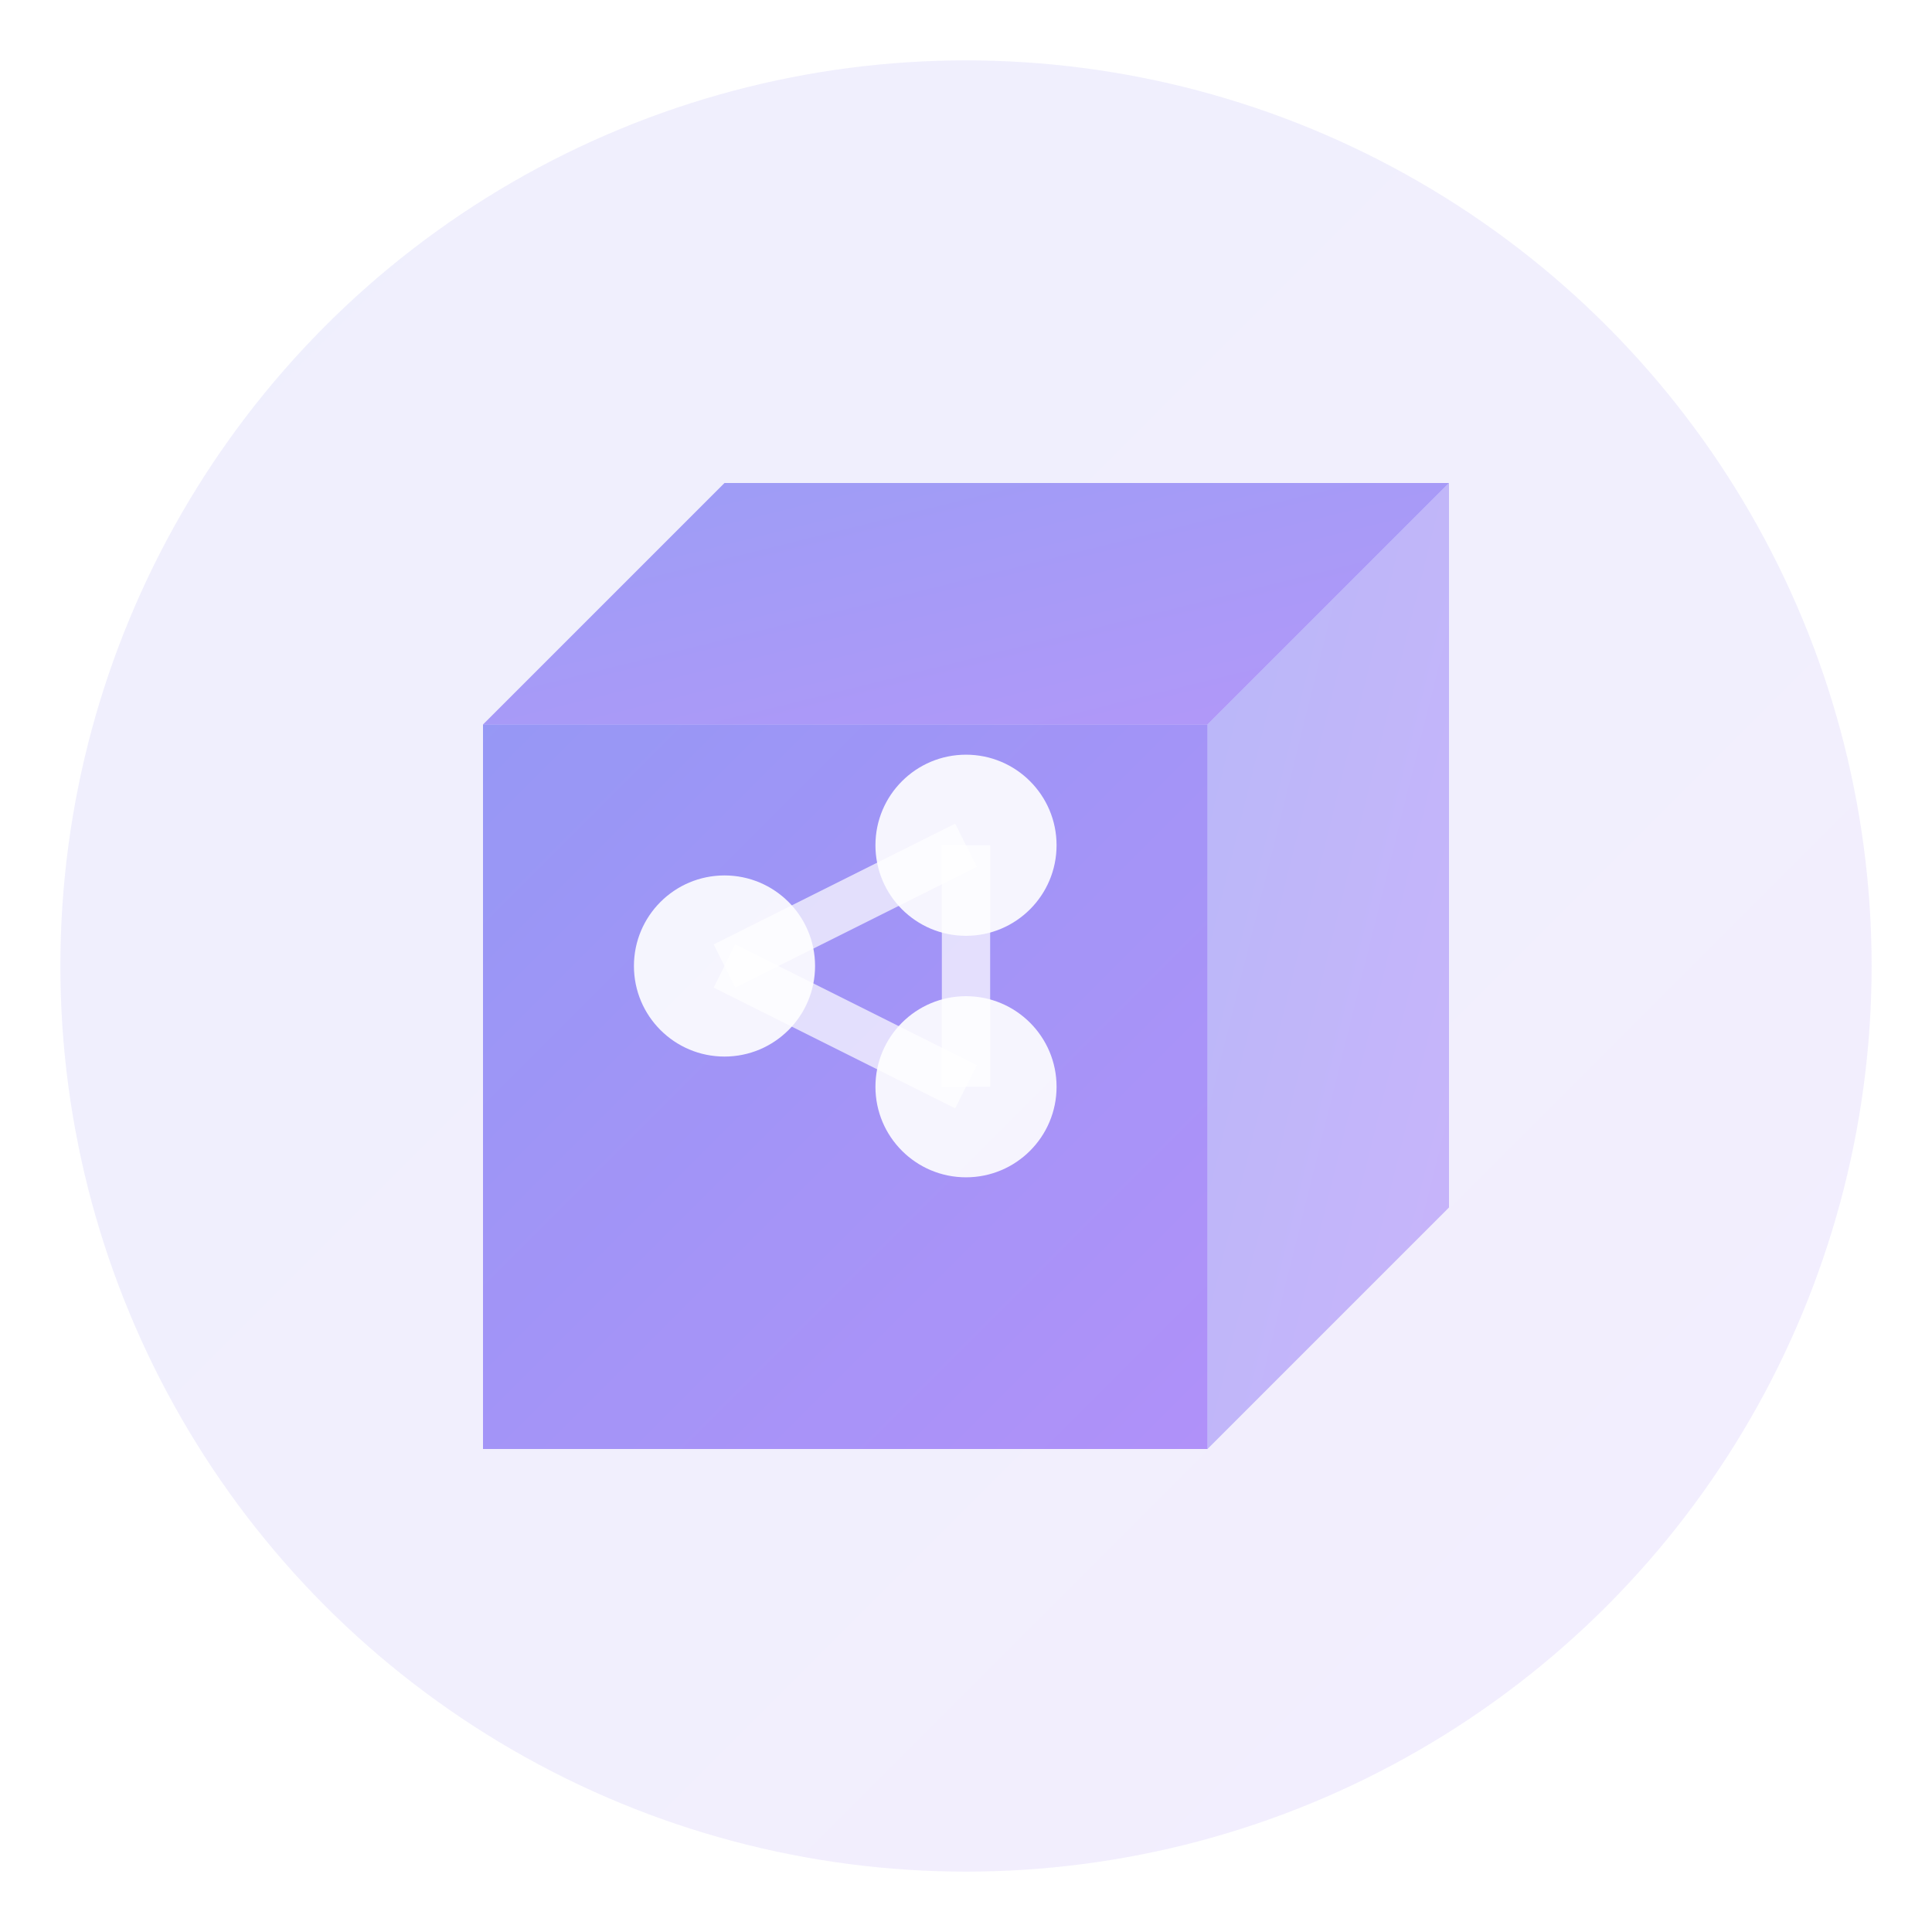 <svg width="32" height="32" viewBox="0 0 32 32" fill="none" xmlns="http://www.w3.org/2000/svg">
  <defs>
    <linearGradient id="cubeGradient" x1="0%" y1="0%" x2="100%" y2="100%">
      <stop offset="0%" style="stop-color:#6366f1;stop-opacity:1" />
      <stop offset="100%" style="stop-color:#8b5cf6;stop-opacity:1" />
    </linearGradient>
    <filter id="glow">
      <feGaussianBlur stdDeviation="1" result="coloredBlur"/>
      <feMerge> 
        <feMergeNode in="coloredBlur"/>
        <feMergeNode in="SourceGraphic"/>
      </feMerge>
    </filter>
  </defs>
  
  <!-- Background circle -->
  <circle cx="16" cy="16" r="15" fill="url(#cubeGradient)" opacity="0.1"/>
  
  <!-- 3D Cube representing latent space -->
  <!-- Front face -->
  <path d="M8 12 L20 12 L20 24 L8 24 Z" fill="url(#cubeGradient)" opacity="0.8" filter="url(#glow)"/>
  
  <!-- Top face -->
  <path d="M8 12 L12 8 L24 8 L20 12 Z" fill="url(#cubeGradient)" opacity="0.6"/>
  
  <!-- Right face -->
  <path d="M20 12 L24 8 L24 20 L20 24 Z" fill="url(#cubeGradient)" opacity="0.4"/>
  
  <!-- Inner nodes representing AI neural connections -->
  <circle cx="12" cy="16" r="1.5" fill="white" opacity="0.9"/>
  <circle cx="16" cy="18" r="1.5" fill="white" opacity="0.9"/>
  <circle cx="16" cy="14" r="1.5" fill="white" opacity="0.9"/>
  
  <!-- Connection lines -->
  <line x1="12" y1="16" x2="16" y2="18" stroke="white" stroke-width="0.8" opacity="0.7"/>
  <line x1="12" y1="16" x2="16" y2="14" stroke="white" stroke-width="0.8" opacity="0.7"/>
  <line x1="16" y1="18" x2="16" y2="14" stroke="white" stroke-width="0.8" opacity="0.7"/>
</svg>
